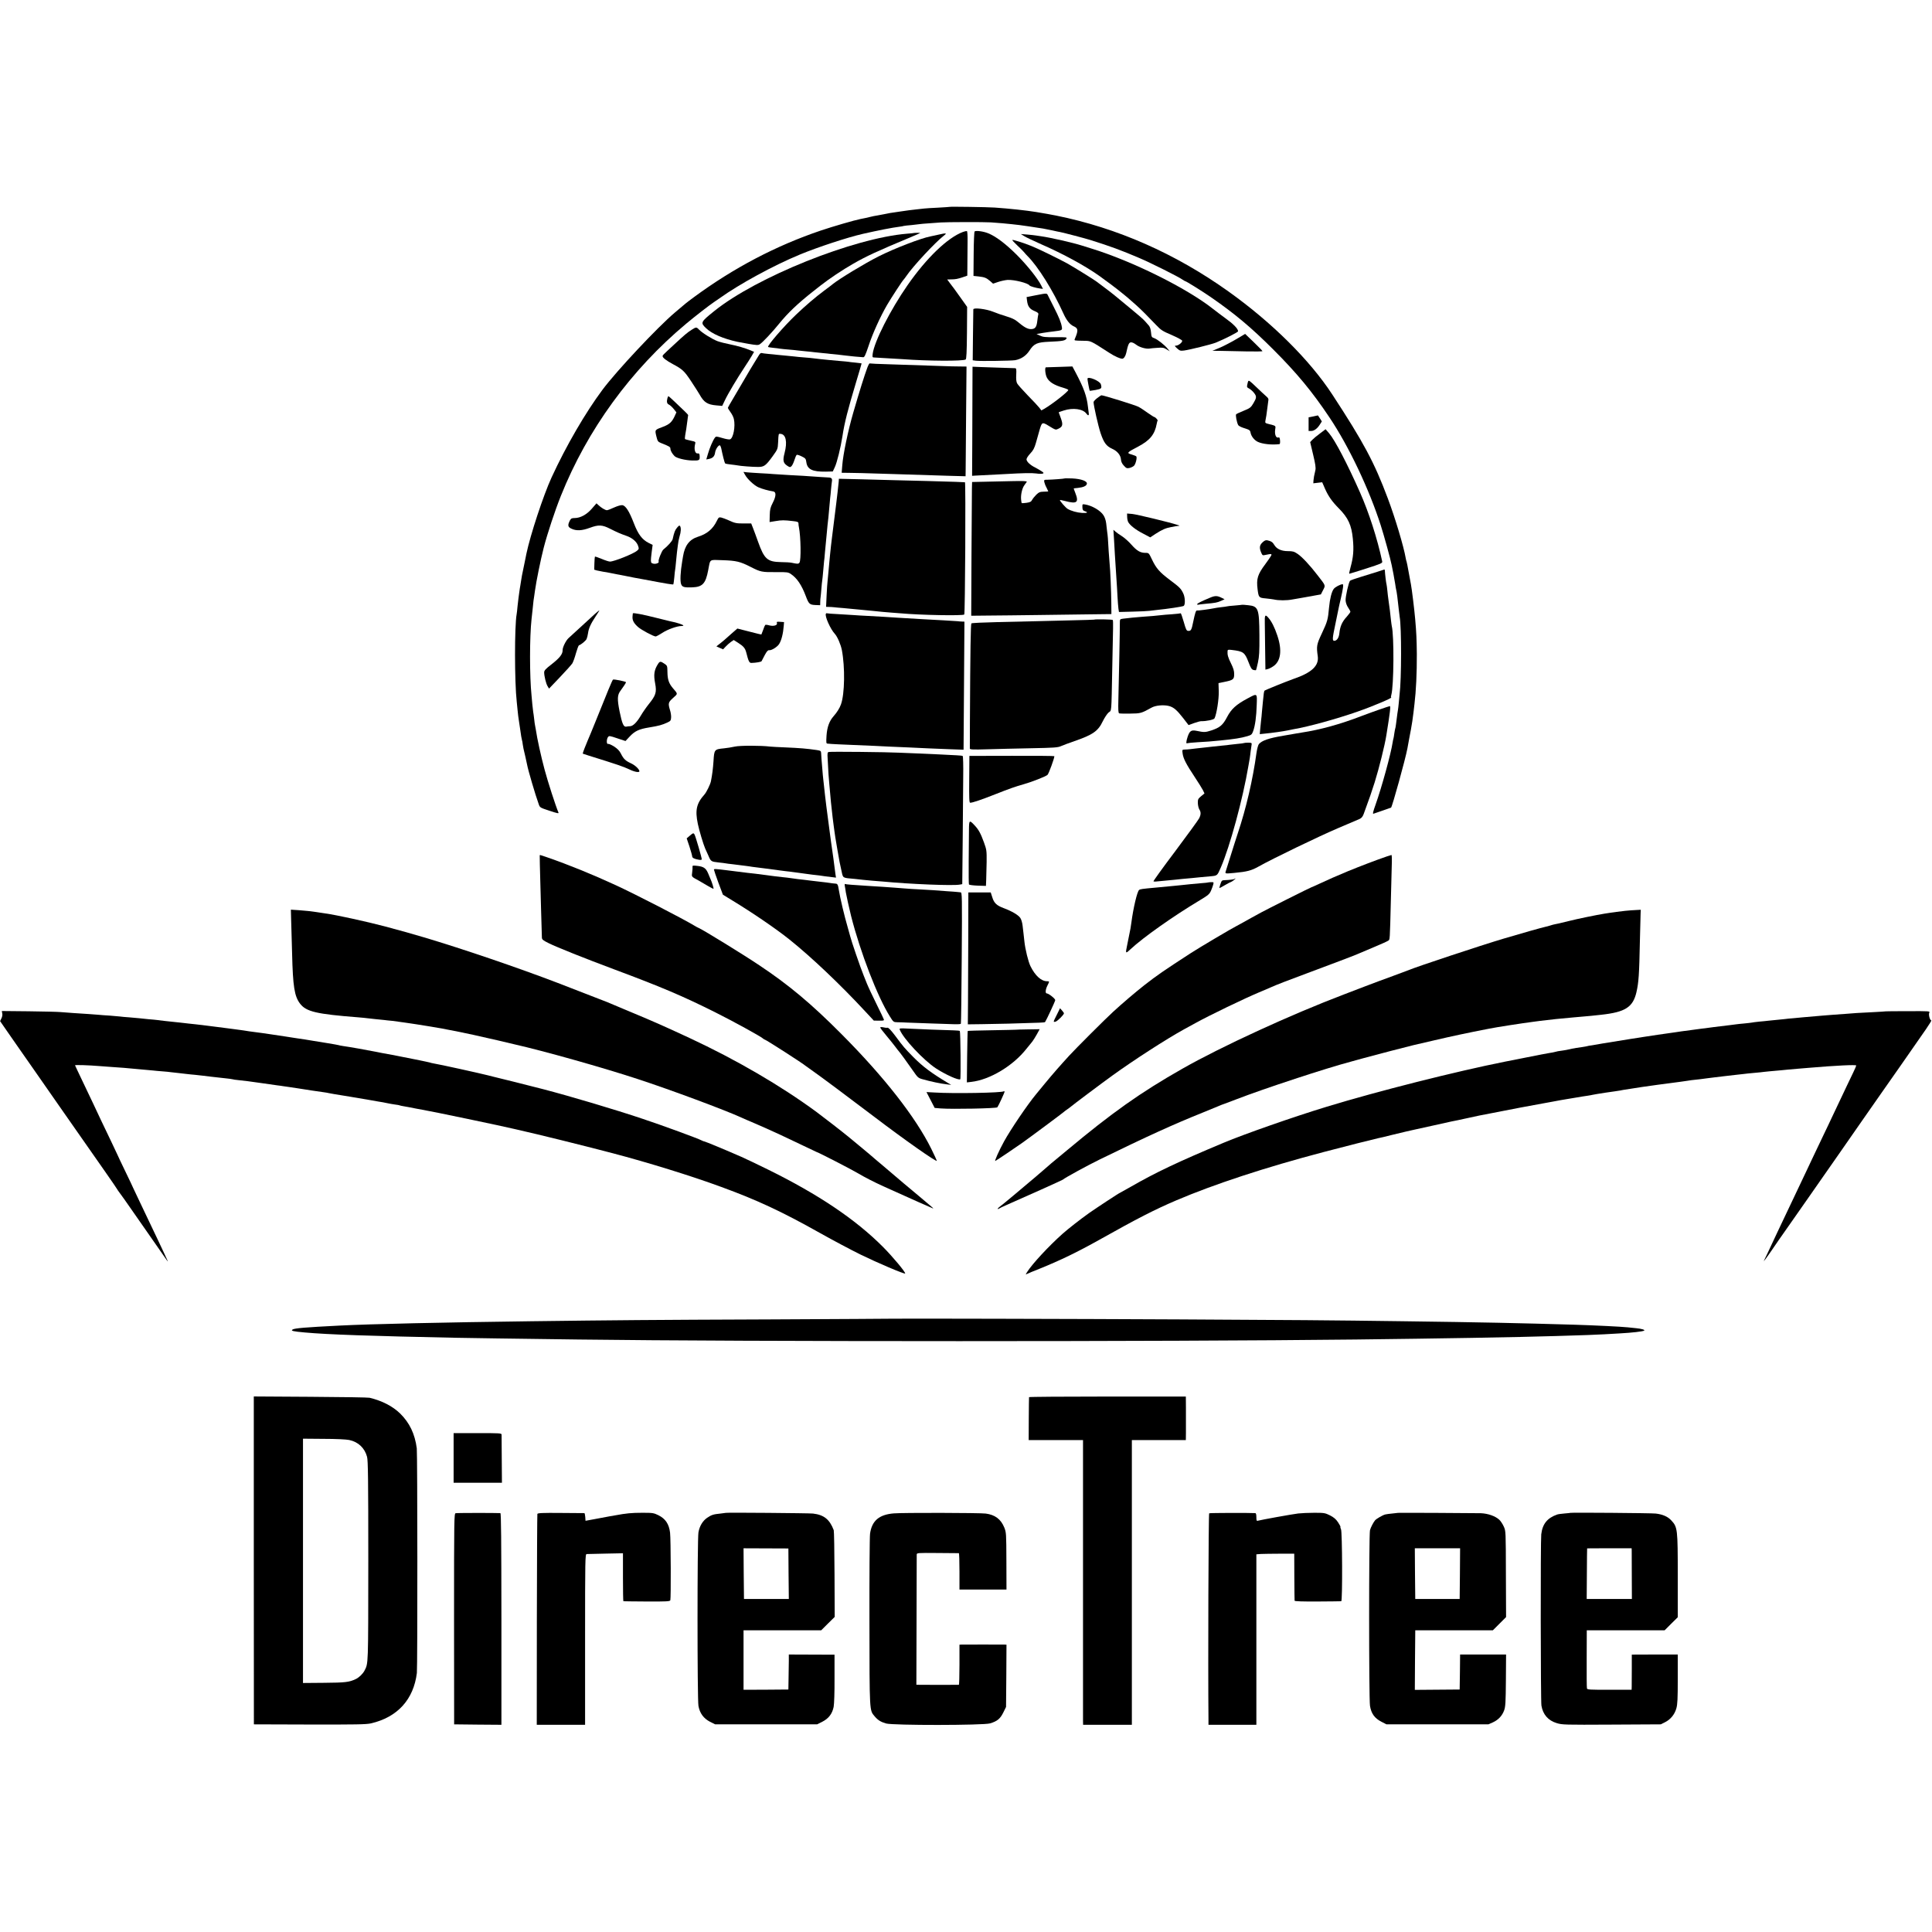 <?xml version="1.0" standalone="no"?>
<!DOCTYPE svg PUBLIC "-//W3C//DTD SVG 20010904//EN"
 "http://www.w3.org/TR/2001/REC-SVG-20010904/DTD/svg10.dtd">
<svg version="1.0" xmlns="http://www.w3.org/2000/svg"
 width="2219pt" height="2219pt" viewBox="0 0 2219 2219"
 preserveAspectRatio="xMidYMid meet">
<g transform="translate(0,2219) scale(0.1,-0.1)"
fill="#000000" stroke="none">
<path d="M10907 19814 c-1 -1 -60 -5 -132 -9 -71 -3 -143 -8 -160 -10 -16 -2
-57 -7 -90 -10 -33 -3 -71 -8 -85 -10 -14 -2 -61 -9 -105 -15 -105 -15 -132
-19 -180 -30 -22 -5 -58 -11 -80 -15 -22 -3 -56 -10 -75 -15 -19 -5 -46 -11
-60 -14 -14 -3 -38 -8 -55 -11 -75 -15 -318 -86 -455 -132 -518 -175 -1003
-430 -1457 -764 -96 -71 -99 -74 -222 -179 -204 -173 -669 -670 -830 -885
-196 -263 -416 -640 -586 -1009 -94 -205 -244 -660 -289 -876 -3 -14 -7 -36
-10 -50 -7 -31 -35 -167 -41 -200 -3 -13 -7 -40 -10 -60 -3 -20 -7 -45 -9 -57
-3 -12 -7 -43 -11 -70 -4 -26 -8 -59 -10 -73 -2 -14 -7 -56 -11 -95 -3 -38 -8
-78 -10 -89 -25 -135 -25 -777 1 -1006 2 -19 7 -64 10 -100 3 -36 10 -90 15
-120 5 -30 12 -75 15 -100 9 -66 15 -103 20 -120 3 -8 7 -31 9 -50 6 -39 7
-45 30 -141 8 -37 17 -78 20 -92 11 -62 96 -351 133 -452 14 -41 15 -41 124
-77 91 -30 109 -34 103 -20 -30 69 -123 356 -159 492 -41 152 -86 357 -100
455 -4 22 -8 47 -10 55 -2 8 -7 41 -10 73 -4 32 -8 68 -11 80 -2 12 -6 51 -10
87 -3 36 -7 81 -9 100 -23 223 -23 671 0 880 3 25 7 70 11 100 11 110 14 135
19 160 2 14 7 45 10 70 14 103 65 354 100 490 41 159 128 423 197 595 304 760
804 1447 1440 1978 103 86 263 210 318 247 12 8 41 28 64 44 229 164 620 377
922 502 211 87 542 196 724 238 181 41 334 71 420 82 19 2 42 6 50 9 8 2 49 7
90 10 41 4 84 9 94 11 11 2 58 6 105 9 47 4 109 8 136 10 62 5 501 6 575 1 77
-5 203 -16 242 -21 18 -2 58 -7 88 -10 48 -6 141 -20 270 -40 19 -3 67 -13
105 -21 39 -9 81 -18 95 -20 36 -7 286 -72 345 -91 226 -71 352 -117 560 -206
130 -55 452 -216 496 -248 15 -10 30 -19 33 -19 10 0 190 -112 286 -178 280
-193 470 -352 725 -607 269 -269 445 -481 643 -777 223 -332 457 -825 591
-1243 37 -115 112 -386 125 -455 3 -14 12 -59 20 -100 8 -41 17 -95 21 -120 3
-25 8 -52 10 -60 7 -25 19 -115 30 -225 4 -38 9 -79 11 -90 22 -118 21 -719
-1 -890 -2 -16 -6 -59 -9 -95 -3 -36 -8 -74 -10 -85 -4 -19 -6 -38 -22 -162
-3 -27 -8 -51 -10 -54 -1 -3 -6 -28 -10 -55 -3 -27 -8 -51 -9 -54 -2 -3 -6
-25 -10 -48 -19 -127 -124 -511 -195 -711 -30 -83 -36 -112 -25 -107 8 3 57
20 108 37 50 18 93 32 94 33 13 9 164 553 188 681 3 17 12 66 20 110 8 44 17
91 20 105 9 46 24 144 30 200 3 30 8 73 11 95 18 147 28 354 27 575 -2 169 -5
241 -19 400 -10 114 -38 343 -49 400 -3 14 -14 77 -26 140 -11 63 -22 117 -24
121 -2 3 -7 21 -10 40 -22 130 -120 458 -205 684 -156 416 -277 642 -638 1194
-259 396 -692 826 -1192 1183 -612 437 -1281 731 -1980 872 -78 15 -115 22
-230 41 -118 19 -304 39 -475 51 -88 6 -513 12 -518 8z"/>
<path d="M11060 19526 c-177 -66 -418 -298 -636 -611 -199 -286 -383 -649
-401 -790 -4 -38 -3 -41 19 -41 27 -1 251 -14 323 -19 291 -22 695 -24 726 -4
9 5 13 83 15 306 l2 298 -71 100 c-39 55 -75 105 -79 110 -5 6 -24 31 -44 58
l-35 47 43 1 c55 1 72 4 136 25 l52 18 1 136 c1 74 2 189 2 254 1 71 -2 120
-8 122 -6 1 -26 -3 -45 -10z"/>
<path d="M11194 19532 c-5 -4 -10 -119 -11 -259 l-2 -252 57 -6 c71 -8 91 -16
134 -53 l34 -30 59 20 c33 11 81 21 107 23 75 4 235 -36 252 -63 6 -10 72 -29
123 -36 l32 -4 -21 41 c-40 80 -163 233 -282 352 -128 127 -238 210 -327 246
-55 22 -138 33 -155 21z"/>
<path d="M10497 19514 c-1 -1 -36 -5 -78 -8 -616 -50 -1733 -499 -2217 -890
-157 -126 -159 -132 -91 -197 66 -63 197 -120 359 -155 8 -2 65 -12 125 -23
92 -16 113 -17 130 -6 33 20 147 142 226 240 99 122 213 230 384 365 38 30 77
60 85 67 100 79 257 184 380 254 154 88 272 143 658 304 61 26 112 48 112 49
0 3 -70 2 -73 0z"/>
<path d="M10775 19494 c-33 -7 -73 -16 -88 -19 -113 -22 -414 -138 -598 -231
-148 -74 -451 -257 -527 -319 -7 -5 -18 -14 -25 -20 -7 -5 -39 -30 -72 -54
-97 -72 -213 -171 -322 -275 -137 -130 -334 -358 -321 -371 3 -3 29 -7 59 -10
30 -3 65 -7 79 -10 14 -2 59 -7 100 -10 41 -3 86 -8 100 -10 14 -2 57 -6 95
-10 39 -3 81 -8 95 -10 14 -2 57 -6 95 -10 39 -3 81 -8 95 -10 14 -2 54 -6 90
-9 36 -4 75 -8 85 -10 11 -2 56 -7 100 -11 44 -3 89 -7 99 -8 14 -2 26 23 62
130 46 141 134 335 211 468 47 81 181 286 193 295 3 3 17 21 30 40 75 111 332
387 430 463 41 31 31 33 -65 11z"/>
<path d="M11765 19477 c22 -14 110 -55 195 -93 256 -112 506 -249 665 -362 81
-58 199 -146 211 -157 6 -5 29 -23 50 -40 38 -29 73 -59 164 -140 51 -45 135
-129 228 -227 57 -60 74 -71 180 -116 64 -28 118 -57 120 -65 4 -19 -44 -57
-72 -57 -18 0 -16 -4 13 -31 31 -28 39 -30 80 -25 63 8 317 71 366 91 107 44
255 120 255 130 0 30 -56 86 -150 153 -36 26 -98 73 -139 105 -300 237 -922
546 -1391 691 -47 14 -98 30 -115 36 -100 32 -363 92 -465 106 -19 2 -46 7
-60 9 -14 3 -59 7 -100 11 l-75 6 40 -25z"/>
<path d="M11627 19434 c-3 -3 23 -31 56 -62 34 -31 70 -68 81 -81 10 -13 27
-31 36 -40 124 -124 295 -398 416 -666 33 -73 73 -123 113 -141 56 -24 58 -48
16 -146 -8 -21 -10 -20 100 -22 87 -2 72 6 300 -141 57 -37 119 -65 145 -65
17 0 37 29 45 65 21 97 31 120 53 123 13 2 37 -8 60 -26 37 -30 117 -53 158
-45 10 2 50 6 87 8 59 5 74 2 105 -17 l37 -23 -25 31 c-36 44 -117 107 -153
120 -30 10 -32 15 -37 67 -3 37 -12 63 -26 79 -12 13 -32 36 -45 51 -13 16
-85 79 -159 139 -74 61 -157 129 -184 152 -27 22 -81 65 -120 93 -39 29 -77
57 -84 63 -21 19 -273 175 -347 216 -107 58 -332 168 -410 199 -89 36 -212 74
-218 69z"/>
<path d="M11893 18798 l-102 -20 5 -41 c8 -66 30 -96 85 -119 36 -15 48 -25
45 -37 -3 -9 -8 -43 -12 -76 -8 -73 -25 -95 -74 -95 -39 0 -81 24 -155 87 -27
23 -67 42 -125 59 -47 14 -117 38 -155 54 -79 32 -224 49 -226 27 0 -7 -2
-141 -4 -299 l-3 -286 37 -5 c49 -6 407 -1 450 6 69 13 124 49 164 109 53 82
88 97 230 103 145 6 180 12 194 34 11 18 6 19 -125 18 -117 -1 -143 2 -177 18
l-40 19 70 12 c39 6 97 15 130 18 92 11 97 13 91 49 -8 52 -33 114 -93 231
-31 61 -61 121 -67 133 -13 27 -10 27 -143 1z"/>
<path d="M7945 18403 c-53 -34 -80 -57 -204 -172 -135 -125 -131 -121 -130
-134 0 -16 45 -50 115 -88 113 -60 133 -79 212 -198 42 -64 86 -132 97 -152
50 -90 90 -116 192 -125 l68 -6 30 63 c35 75 145 259 225 379 31 47 69 106 84
132 l27 47 -38 16 c-64 27 -153 53 -243 71 -47 9 -110 25 -140 36 -60 23 -175
94 -212 133 -28 30 -33 30 -83 -2z"/>
<path d="M14195 18292 c-58 -34 -143 -78 -188 -97 l-82 -34 100 -1 c55 -1 184
-3 288 -6 103 -2 187 -1 187 3 0 4 -45 50 -100 103 l-99 95 -106 -63z"/>
<path d="M8734 18132 c-6 -4 -21 -25 -33 -47 -13 -22 -34 -56 -46 -75 -12 -19
-61 -100 -107 -180 -47 -80 -94 -159 -104 -177 -59 -99 -84 -143 -84 -149 0
-3 14 -25 31 -49 17 -23 34 -58 38 -78 19 -84 -6 -219 -44 -233 -9 -4 -49 3
-88 15 -69 20 -73 21 -86 4 -23 -30 -61 -119 -80 -186 l-19 -64 27 5 c47 9 68
30 74 73 5 41 44 96 58 82 4 -5 10 -19 13 -33 13 -67 38 -166 44 -172 4 -4 34
-10 67 -13 33 -4 67 -8 75 -10 27 -7 184 -19 238 -18 68 0 88 15 165 121 59
82 60 84 64 160 5 105 4 101 27 99 63 -4 81 -92 47 -221 -22 -84 -16 -113 29
-144 30 -20 35 -21 50 -7 9 8 24 39 34 70 9 30 21 57 27 61 5 3 31 -5 57 -18
43 -21 48 -27 53 -65 11 -84 69 -112 223 -110 l81 2 23 49 c25 52 68 226 88
356 23 154 62 306 158 625 35 116 63 211 62 211 0 1 -32 5 -69 9 -37 3 -76 8
-85 10 -9 1 -53 6 -97 9 -44 4 -98 9 -120 11 -22 2 -67 7 -100 10 -33 3 -71 8
-85 10 -14 2 -61 7 -105 10 -44 3 -91 8 -105 10 -14 2 -59 6 -100 10 -41 4
-88 8 -105 10 -16 2 -61 7 -100 10 -38 4 -72 8 -75 10 -3 2 -10 1 -16 -3z"/>
<path d="M9962 17968 c-34 -92 -88 -263 -162 -518 -59 -202 -117 -480 -126
-604 l-7 -86 84 -1 c87 -1 142 -2 484 -13 407 -13 484 -16 668 -21 l187 -5 1
62 c0 35 3 318 5 631 l5 567 -83 1 c-46 0 -123 2 -173 4 -111 4 -352 12 -635
21 -118 3 -218 8 -222 10 -3 2 -15 -19 -26 -48z"/>
<path d="M11169 17721 c0 -141 -1 -422 -2 -626 l-2 -370 30 2 c47 2 261 13
350 18 208 12 305 14 356 7 31 -5 64 -5 74 -2 16 6 15 9 -11 27 -16 11 -49 30
-74 43 -58 29 -100 68 -100 95 0 11 19 41 43 66 34 36 48 62 65 122 12 43 32
111 43 152 25 85 31 88 94 50 94 -57 88 -55 124 -38 47 23 52 47 25 121 -13
34 -24 64 -24 66 0 2 26 11 58 21 107 35 221 18 260 -36 18 -26 31 -24 27 4
-2 12 -6 45 -9 72 -14 125 -46 214 -140 393 l-39 73 -146 -5 c-80 -2 -151 -5
-158 -5 -15 -1 -8 -82 11 -118 26 -51 84 -87 189 -117 31 -9 57 -20 57 -25 0
-19 -186 -165 -277 -217 l-32 -18 -23 30 c-12 16 -72 80 -133 142 -60 62 -116
125 -123 139 -9 17 -13 50 -10 99 3 61 1 74 -12 75 -8 0 -78 2 -155 5 -77 2
-184 6 -237 8 l-98 4 -1 -257z"/>
<path d="M12490 17839 c0 -13 22 -131 26 -137 1 -2 31 3 68 9 68 13 73 18 60
65 -10 39 -154 98 -154 63z"/>
<path d="M14337 17813 c-3 -5 -8 -22 -11 -40 -7 -28 -4 -33 23 -47 16 -9 42
-32 56 -51 29 -38 28 -54 -8 -115 -31 -52 -39 -58 -118 -90 -40 -16 -76 -33
-81 -38 -9 -9 6 -90 23 -124 5 -9 33 -24 62 -33 70 -22 75 -25 81 -57 7 -39
44 -85 83 -103 53 -25 159 -37 248 -26 6 0 9 18 7 41 -3 33 -7 40 -21 35 -26
-8 -43 38 -35 90 7 47 12 43 -74 65 -40 10 -43 13 -38 38 8 38 14 79 21 137 3
28 8 65 11 84 6 30 3 37 -27 63 -19 16 -65 60 -104 97 -77 74 -91 85 -98 74z"/>
<path d="M12602 17618 c-23 -18 -42 -39 -42 -46 0 -38 54 -277 81 -357 37
-110 66 -149 132 -179 61 -27 99 -75 102 -125 2 -24 12 -47 33 -69 27 -30 35
-33 64 -27 18 4 41 15 52 25 19 18 38 92 27 108 -3 4 -27 14 -54 22 -60 16
-55 23 74 90 138 73 192 140 215 265 3 16 7 32 10 34 5 6 -27 41 -38 41 -4 0
-39 22 -76 48 -37 27 -85 59 -107 70 -33 18 -400 132 -424 132 -4 0 -26 -14
-49 -32z"/>
<path d="M7666 17618 c-11 -43 -6 -65 17 -75 13 -6 38 -29 55 -50 l31 -39 -23
-50 c-30 -62 -57 -87 -126 -114 -102 -38 -99 -35 -82 -109 14 -58 19 -65 51
-78 99 -39 111 -46 111 -67 0 -21 20 -57 48 -85 23 -23 122 -48 202 -50 84 -2
89 1 86 54 -2 24 -6 29 -23 27 -30 -4 -44 49 -29 109 7 24 5 26 -51 38 -32 7
-61 15 -64 17 -4 2 -3 23 1 46 9 45 15 90 26 173 3 28 7 53 8 57 0 3 -19 25
-44 48 -25 23 -75 71 -111 106 -37 35 -69 64 -72 64 -2 0 -7 -10 -11 -22z"/>
<path d="M15083 17407 l-53 -10 0 -78 0 -79 29 0 c34 0 72 28 101 75 l22 35
-22 35 c-12 19 -22 34 -23 34 -1 -1 -26 -6 -54 -12z"/>
<path d="M15160 17211 c-36 -26 -76 -60 -89 -74 l-23 -25 34 -144 c26 -108 32
-151 26 -178 -16 -69 -19 -85 -22 -118 l-2 -33 51 6 51 6 33 -76 c38 -85 80
-145 159 -225 106 -107 145 -191 160 -347 13 -130 6 -213 -27 -331 -11 -40
-17 -72 -14 -72 3 0 91 27 194 60 177 57 189 62 184 83 -56 262 -153 562 -255
792 -146 330 -288 601 -355 679 l-40 46 -65 -49z"/>
<path d="M8556 16739 c25 -49 105 -124 155 -146 43 -19 116 -39 169 -47 37 -5
35 -55 -5 -132 -27 -53 -32 -73 -34 -141 l-2 -79 68 11 c72 12 99 12 201 0 54
-6 62 -10 63 -28 0 -12 2 -31 5 -42 22 -111 26 -383 6 -408 -13 -15 -21 -15
-87 -1 -16 4 -73 8 -125 8 -157 3 -192 34 -264 236 -21 58 -46 128 -58 157
l-20 51 -76 0 c-91 -1 -110 2 -183 36 -30 14 -69 28 -85 32 -27 5 -31 2 -51
-39 -45 -93 -113 -150 -217 -182 -98 -31 -151 -101 -171 -225 -3 -19 -7 -46
-10 -60 -20 -118 -25 -224 -12 -259 13 -34 34 -40 127 -37 119 4 155 43 184
197 26 133 7 120 164 115 159 -5 204 -16 327 -79 110 -56 126 -60 293 -58 123
1 135 -1 166 -22 70 -47 123 -126 171 -253 34 -91 44 -100 110 -103 l55 -2 1
38 c0 21 2 45 4 55 1 9 6 51 9 95 3 43 8 87 10 98 2 11 7 60 11 109 4 49 8 98
10 110 2 11 7 57 10 101 4 44 9 91 10 105 2 14 5 57 9 95 7 82 15 156 21 205
2 19 7 69 10 110 3 41 8 91 10 110 3 19 7 64 10 100 3 36 8 76 10 90 6 33 -4
45 -40 46 -26 1 -121 7 -290 19 -22 1 -96 6 -165 9 -69 4 -147 9 -175 11 -27
3 -97 7 -155 10 -58 3 -124 8 -148 10 l-43 5 17 -31z"/>
<path d="M12228 16695 c-4 -4 -144 -14 -196 -15 -40 0 -42 -1 -38 -26 3 -14
14 -44 26 -65 11 -22 20 -41 20 -43 0 -1 -23 -3 -51 -3 -44 -1 -56 -6 -86 -34
-19 -19 -41 -46 -49 -61 -11 -21 -23 -27 -64 -33 -28 -4 -53 -5 -55 -4 -2 2
-5 20 -7 39 -6 53 11 131 36 165 12 17 25 35 29 41 5 9 -40 11 -171 8 -97 -3
-240 -6 -317 -7 l-140 -3 -2 -75 c-1 -40 -3 -386 -5 -767 l-3 -694 200 2 c110
1 358 3 550 6 193 3 465 6 605 8 l255 3 -1 124 c-1 132 -12 391 -19 449 -2 19
-7 85 -11 145 -8 150 -11 184 -18 230 -3 22 -8 65 -11 95 -4 33 -16 70 -31 92
-35 55 -132 111 -211 124 -32 5 -32 4 -31 -32 1 -30 6 -38 30 -46 41 -14 26
-22 -35 -19 -55 3 -124 22 -166 47 -24 15 -93 95 -87 101 1 2 27 -3 57 -11
140 -37 163 -18 119 94 -11 27 -19 50 -17 51 1 0 22 2 47 5 63 7 97 22 103 46
9 31 -64 58 -168 63 -46 1 -85 2 -87 0z"/>
<path d="M9633 16658 c-3 -35 -22 -205 -28 -248 -2 -14 -7 -50 -10 -80 -3 -30
-8 -66 -10 -80 -4 -28 -12 -92 -20 -160 -3 -25 -7 -61 -10 -80 -6 -46 -14
-116 -21 -187 -3 -32 -7 -74 -9 -93 -2 -19 -7 -69 -10 -110 -4 -41 -8 -88 -10
-105 -3 -16 -7 -90 -11 -162 l-6 -133 33 -1 c19 0 43 -2 54 -3 11 -2 61 -6
110 -10 50 -4 101 -9 115 -11 14 -2 57 -6 95 -9 39 -4 90 -8 115 -11 95 -10
167 -17 225 -21 33 -2 80 -6 105 -8 227 -21 719 -30 735 -14 10 10 18 1518 8
1519 -14 2 -134 6 -423 14 -157 4 -334 8 -395 10 -60 2 -227 6 -370 10 l-260
6 -2 -33z"/>
<path d="M6798 16348 c-59 -68 -132 -108 -198 -108 -33 0 -42 -5 -54 -27 -28
-55 -25 -76 17 -95 56 -27 120 -24 212 10 100 37 142 35 232 -11 81 -41 120
-58 192 -83 64 -23 115 -67 130 -114 11 -32 10 -37 -13 -56 -39 -34 -263 -124
-310 -124 -13 0 -56 14 -96 31 -40 17 -74 28 -77 26 -2 -3 -5 -38 -6 -78 l-2
-72 30 -9 c17 -4 48 -10 70 -14 22 -3 58 -9 80 -14 22 -5 56 -12 75 -15 19 -3
67 -12 105 -20 39 -8 81 -16 95 -19 14 -2 66 -12 115 -21 275 -52 336 -62 339
-56 2 3 7 40 11 81 3 41 8 82 10 90 2 8 6 50 10 93 4 43 8 88 10 100 2 12 6
48 10 80 3 31 12 78 20 105 17 53 19 100 6 120 -6 10 -14 6 -34 -18 -24 -28
-33 -51 -51 -132 -5 -23 -56 -79 -107 -120 -19 -15 -62 -125 -54 -138 9 -14
-32 -31 -60 -24 -14 3 -26 10 -26 15 -1 5 -2 15 -3 22 -1 6 3 49 9 95 l11 84
-47 23 c-74 38 -120 99 -168 224 -53 138 -95 205 -134 209 -16 2 -56 -10 -94
-27 -36 -17 -73 -31 -82 -31 -19 0 -67 29 -98 59 l-22 20 -53 -61z"/>
<path d="M12946 16254 c0 -22 6 -48 12 -60 20 -37 86 -89 170 -132 l83 -44 62
41 c73 47 116 66 177 77 25 4 48 9 53 10 4 1 17 2 30 4 19 1 18 3 -8 11 -91
30 -469 121 -520 126 l-60 5 1 -38z"/>
<path d="M12795 15995 c3 -60 8 -139 10 -175 2 -36 7 -105 10 -155 3 -49 8
-119 10 -155 3 -36 7 -112 10 -170 3 -58 8 -122 11 -142 l6 -37 156 4 c86 2
173 6 192 9 19 2 58 7 85 10 123 12 301 39 311 47 19 15 16 98 -5 142 -27 57
-41 71 -153 155 -119 89 -159 135 -206 234 -37 77 -37 78 -75 78 -60 0 -99 23
-161 93 -31 36 -81 80 -109 98 -29 18 -63 42 -75 53 l-24 21 7 -110z"/>
<path d="M14501 15961 c-35 -33 -39 -62 -16 -117 14 -33 17 -35 47 -28 71 15
79 14 67 -9 -6 -12 -36 -55 -66 -96 -89 -119 -104 -168 -89 -289 12 -95 15
-98 93 -105 37 -4 79 -9 93 -12 55 -13 149 -13 215 0 39 7 88 16 110 19 22 4
80 14 128 23 l88 16 25 49 c29 57 33 48 -63 171 -88 115 -180 213 -230 246
-40 27 -56 31 -111 31 -75 0 -129 25 -156 71 -18 31 -35 43 -78 53 -20 4 -33
-1 -57 -23z"/>
<path d="M15820 15623 c-41 -13 -127 -40 -190 -59 -63 -19 -119 -39 -124 -44
-16 -16 -54 -185 -51 -228 2 -26 13 -57 29 -80 14 -21 26 -43 26 -48 0 -6 -18
-30 -40 -55 -56 -61 -78 -111 -87 -194 -5 -50 -29 -85 -58 -85 -24 0 -23 26
12 190 18 91 36 176 39 190 3 14 13 61 24 105 26 114 33 165 21 165 -25 0 -88
-33 -103 -55 -24 -32 -44 -114 -53 -211 -13 -142 -18 -160 -83 -299 -60 -127
-63 -147 -47 -261 16 -111 -70 -191 -282 -263 -69 -24 -321 -126 -329 -133 -6
-7 -11 -37 -18 -118 -4 -36 -9 -92 -12 -125 -2 -33 -7 -79 -10 -101 -2 -23 -7
-67 -10 -99 l-5 -57 58 6 c84 8 212 26 258 36 22 5 56 12 75 15 174 30 489
117 730 201 168 58 415 162 388 164 -4 0 -3 13 2 29 29 103 33 681 5 791 -2 8
-6 42 -10 75 -9 85 -14 130 -26 210 -6 39 -12 95 -15 125 -3 30 -7 61 -9 68
-5 13 -18 126 -19 155 0 9 -3 17 -6 16 -3 -1 -39 -12 -80 -26z"/>
<path d="M13900 15326 c-103 -43 -150 -66 -150 -76 0 -5 6 -8 13 -5 6 2 44 6
82 10 115 10 134 14 178 33 l42 19 -30 15 c-53 27 -78 28 -135 4z"/>
<path d="M14267 15244 c-1 -1 -40 -5 -87 -9 -46 -3 -87 -8 -90 -10 -3 -1 -32
-6 -65 -9 -33 -4 -69 -9 -80 -12 -52 -11 -187 -29 -198 -26 -11 3 -22 -32 -42
-128 -19 -96 -26 -108 -58 -106 -19 1 -26 14 -51 103 -16 56 -32 101 -35 99
-3 -2 -49 -7 -101 -11 -52 -3 -106 -8 -120 -10 -14 -2 -59 -6 -100 -10 -41 -3
-95 -7 -120 -9 -25 -3 -76 -7 -115 -10 -38 -4 -87 -9 -107 -12 -36 -5 -36 -6
-36 -52 1 -53 -11 -649 -17 -879 -3 -115 -1 -152 9 -156 6 -3 64 -4 127 -3
120 1 129 4 244 68 47 27 141 35 202 19 54 -15 89 -45 164 -141 l60 -78 63 23
c34 12 71 22 82 22 56 -2 145 17 153 32 24 46 52 223 49 312 l-3 93 63 13
c105 21 117 30 117 88 1 38 -8 68 -36 125 -35 70 -43 99 -40 143 1 15 8 17 49
12 132 -16 148 -27 191 -138 27 -70 37 -86 58 -92 14 -3 27 -4 29 -2 2 2 12
42 22 88 15 69 18 124 17 309 -2 312 -12 337 -130 349 -36 4 -67 6 -68 5z"/>
<path d="M6832 15138 c-26 -24 -49 -45 -52 -48 -3 -3 -57 -52 -120 -110 -63
-58 -122 -112 -131 -120 -30 -28 -68 -105 -67 -137 1 -46 -32 -88 -127 -163
-68 -52 -84 -70 -85 -92 0 -42 21 -129 39 -159 l17 -28 125 131 c68 71 132
143 142 158 10 16 29 68 42 117 14 48 29 89 34 91 27 9 77 51 88 72 6 14 14
44 17 68 7 56 33 111 89 195 25 37 43 67 41 67 -2 0 -26 -19 -52 -42z"/>
<path d="M7269 15146 c-1 -1 -2 -17 -4 -36 -4 -45 15 -79 65 -123 40 -34 176
-107 201 -107 7 0 41 19 76 41 60 40 171 79 220 79 61 0 -13 30 -132 55 -11 2
-90 22 -175 43 -124 32 -244 55 -251 48z"/>
<path d="M9486 15141 c-16 -25 52 -178 103 -232 29 -32 67 -120 80 -184 38
-200 33 -505 -10 -625 -15 -43 -48 -95 -84 -135 -49 -55 -75 -124 -82 -224 -5
-85 -4 -91 13 -92 10 -1 33 -2 49 -4 17 -1 102 -6 190 -9 284 -12 358 -15 465
-21 58 -3 164 -7 235 -10 72 -3 166 -8 210 -10 44 -2 155 -7 246 -10 l166 -6
3 433 c1 238 3 569 5 736 l2 302 -26 1 c-14 0 -37 2 -51 4 -14 1 -86 6 -160
10 -209 11 -292 16 -525 30 -100 7 -221 14 -350 21 -55 2 -123 7 -152 9 -29 2
-110 7 -180 11 -70 3 -131 8 -135 10 -4 3 -9 0 -12 -5z"/>
<path d="M14527 15028 c1 -51 3 -191 4 -311 l3 -218 25 6 c14 3 43 17 63 31
89 58 106 184 49 354 -32 96 -66 163 -104 206 -36 42 -43 31 -40 -68z"/>
<path d="M12566 15073 c-1 -1 -121 -5 -266 -8 -146 -3 -328 -8 -405 -10 -77
-2 -273 -7 -435 -10 -162 -4 -299 -10 -303 -15 -8 -7 -13 -299 -17 -1120 -1
-168 -1 -311 -1 -318 1 -11 38 -13 199 -8 108 3 334 9 502 12 263 5 311 8 345
24 22 10 92 36 156 58 212 73 272 116 325 228 20 40 49 85 66 100 37 30 32
-28 43 519 4 198 8 399 9 448 1 48 0 91 -3 96 -5 7 -208 11 -215 4z"/>
<path d="M8923 15035 c11 -26 -36 -41 -86 -28 -23 7 -45 9 -48 5 -4 -4 -15
-29 -24 -57 -10 -27 -19 -51 -20 -52 -1 -2 -63 13 -139 33 l-137 35 -61 -53
c-34 -29 -73 -64 -87 -77 -15 -13 -41 -35 -60 -49 l-33 -26 38 -17 39 -17 30
32 c17 18 44 42 61 54 l31 21 49 -31 c63 -40 82 -62 95 -112 26 -103 35 -121
60 -120 52 1 113 12 116 20 2 5 18 36 36 69 23 43 37 59 50 57 27 -5 96 38
117 73 26 43 45 118 52 210 l3 40 -44 3 c-37 3 -43 1 -38 -13z"/>
<path d="M7560 14568 c-47 -72 -55 -126 -35 -229 19 -101 7 -137 -74 -237 -28
-35 -69 -94 -92 -133 -45 -76 -89 -119 -122 -120 -12 0 -32 -2 -45 -5 -30 -5
-47 34 -76 176 -28 140 -26 189 11 237 31 41 63 90 63 97 0 9 -142 38 -150 30
-9 -9 -68 -151 -191 -459 -57 -141 -78 -192 -99 -240 -21 -47 -60 -149 -57
-151 1 -1 31 -11 67 -22 322 -100 404 -128 466 -158 63 -31 121 -41 118 -20
-5 25 -51 68 -97 89 -63 29 -85 50 -116 112 -16 32 -39 56 -78 81 -30 19 -62
33 -69 30 -19 -7 -19 53 -1 78 13 17 18 16 107 -14 l94 -31 46 49 c60 65 108
88 226 107 111 18 150 29 210 57 35 16 40 23 42 56 2 20 -4 60 -13 87 -23 77
-20 89 36 139 57 51 57 43 -5 115 -44 53 -59 98 -60 181 -1 73 -2 75 -35 97
-42 29 -52 29 -71 1z"/>
<path d="M14327 14167 c-129 -69 -185 -120 -233 -212 -49 -94 -83 -122 -183
-155 -68 -22 -82 -22 -168 -4 -61 12 -79 0 -102 -67 -19 -57 -20 -86 -3 -75 4
2 57 7 117 11 102 5 157 10 260 20 161 16 239 28 313 50 44 13 51 19 65 57 23
63 37 167 41 301 5 139 9 136 -107 74z"/>
<path d="M15830 14036 c-69 -24 -156 -56 -195 -71 -241 -93 -473 -157 -685
-189 -19 -3 -46 -8 -60 -10 -14 -3 -81 -14 -150 -26 -167 -28 -245 -55 -281
-96 -9 -11 -21 -56 -28 -104 -41 -302 -120 -641 -214 -920 -13 -37 -43 -134
-137 -432 -11 -34 -14 -34 95 -24 149 14 198 27 280 73 159 90 705 353 915
442 118 51 229 98 246 105 22 10 35 26 47 58 71 194 90 249 126 363 51 164
116 425 134 540 42 259 51 335 40 335 -4 0 -64 -20 -133 -44z"/>
<path d="M14289 13656 c-2 -2 -36 -7 -75 -10 -39 -4 -80 -8 -90 -10 -11 -2
-50 -7 -89 -10 -38 -4 -86 -9 -105 -11 -19 -3 -55 -7 -80 -9 -63 -7 -149 -16
-185 -21 -16 -2 -43 -4 -59 -4 -28 -1 -29 -2 -23 -46 8 -58 41 -122 138 -268
43 -65 86 -134 96 -154 l17 -36 -39 -32 c-35 -30 -38 -36 -37 -81 1 -26 9 -58
17 -71 20 -30 19 -61 -3 -103 -10 -19 -133 -189 -274 -377 -142 -188 -254
-344 -250 -346 4 -2 16 -3 27 -2 36 3 159 16 210 20 28 3 70 7 95 10 25 2 74
7 110 10 36 4 81 8 100 10 19 2 69 6 110 10 83 8 80 5 122 102 104 241 252
783 317 1168 6 33 12 72 15 86 2 15 8 53 11 85 4 33 9 67 11 77 2 14 -5 17
-40 17 -23 0 -45 -2 -47 -4z"/>
<path d="M8440 13615 c-36 -8 -92 -17 -125 -20 -110 -11 -112 -13 -120 -147
-6 -85 -14 -153 -30 -233 -8 -36 -50 -123 -74 -150 -92 -103 -109 -180 -76
-338 15 -75 65 -239 84 -282 5 -11 22 -48 37 -82 29 -68 30 -69 119 -79 33 -3
69 -8 80 -10 11 -2 43 -7 70 -9 28 -3 64 -8 80 -10 17 -2 53 -7 80 -10 28 -4
61 -8 75 -11 14 -2 81 -11 150 -19 69 -9 136 -18 150 -20 14 -2 52 -7 85 -11
33 -3 67 -8 75 -9 9 -2 43 -6 75 -10 33 -4 69 -9 80 -11 11 -2 45 -6 75 -10
30 -3 66 -7 80 -9 14 -2 44 -7 68 -10 23 -3 60 -7 83 -10 l41 -5 -6 37 c-3 21
-8 58 -11 83 -4 39 -18 137 -30 220 -2 14 -6 45 -10 70 -5 44 -13 99 -20 150
-16 109 -53 408 -60 485 -3 33 -8 74 -10 90 -2 17 -7 66 -10 110 -4 44 -8 98
-10 120 -2 22 -4 52 -4 66 -1 24 -6 27 -48 34 -126 18 -190 23 -371 31 -76 3
-150 7 -167 9 -105 13 -346 13 -405 0z"/>
<path d="M9518 13553 c-14 -3 -16 -16 -12 -76 6 -132 14 -252 19 -292 2 -22 7
-71 10 -110 3 -38 7 -83 9 -100 2 -16 7 -57 10 -90 6 -63 13 -115 21 -176 3
-20 8 -54 10 -74 6 -46 8 -57 34 -210 24 -138 25 -145 47 -242 18 -81 7 -75
154 -88 36 -4 76 -8 90 -10 14 -2 61 -6 105 -10 44 -3 100 -8 125 -10 314 -30
810 -50 884 -35 l28 5 5 500 c2 275 5 605 6 733 2 128 -1 236 -6 239 -5 3 -36
7 -70 8 -106 6 -296 15 -442 21 -77 3 -176 7 -220 9 -123 7 -788 14 -807 8z"/>
<path d="M11132 13239 c-2 -219 0 -269 11 -269 27 0 125 33 287 97 167 66 227
87 335 118 86 24 246 87 266 105 14 12 79 190 79 215 0 3 -220 5 -488 4 l-488
-1 -2 -269z"/>
<path d="M11129 12658 c0 -57 -2 -219 -3 -360 -1 -142 0 -262 3 -267 4 -5 49
-11 101 -13 l94 -3 3 70 c1 39 4 131 5 205 1 130 0 139 -31 225 -37 102 -61
146 -105 193 -63 68 -66 65 -67 -50z"/>
<path d="M7921 12590 l-34 -29 32 -95 c17 -53 31 -103 31 -111 0 -18 23 -30
73 -39 27 -5 37 -3 37 6 0 17 -70 259 -82 281 -12 23 -17 21 -57 -13z"/>
<path d="M6199 12363 c-1 -11 3 -169 6 -273 1 -47 6 -211 10 -365 4 -154 8
-291 9 -305 1 -21 14 -31 76 -62 99 -49 410 -173 755 -302 536 -200 787 -306
1166 -496 200 -100 511 -271 540 -296 8 -8 19 -14 22 -14 12 0 439 -274 474
-305 7 -5 44 -32 84 -60 87 -61 396 -291 699 -521 348 -265 720 -526 720 -506
0 4 -29 66 -64 138 -182 366 -542 826 -1033 1319 -343 345 -603 563 -943 789
-188 126 -632 399 -693 427 -12 5 -31 15 -42 22 -148 89 -677 361 -910 469
-268 124 -547 237 -784 319 -96 33 -91 32 -92 22z"/>
<path d="M15930 12354 c-123 -42 -311 -114 -450 -171 -162 -68 -191 -81 -328
-144 -46 -22 -86 -39 -88 -39 -7 0 -531 -263 -579 -290 -22 -13 -74 -41 -115
-63 -41 -23 -93 -51 -115 -64 -22 -12 -47 -26 -55 -30 -39 -18 -428 -248 -520
-308 -313 -203 -390 -256 -535 -369 -103 -81 -257 -212 -359 -306 -91 -83
-435 -427 -506 -505 -109 -119 -190 -212 -275 -315 -48 -58 -94 -114 -103
-125 -100 -120 -296 -410 -370 -545 -59 -107 -114 -232 -100 -224 30 17 230
152 308 207 97 69 472 348 480 357 3 3 21 17 40 30 19 13 37 27 40 30 8 9 350
266 475 356 243 176 623 421 821 530 38 21 101 55 139 76 158 87 549 276 725
350 52 21 113 48 136 58 57 26 198 81 404 157 274 102 541 203 585 222 22 10
108 46 191 81 83 34 159 69 169 76 19 14 18 -11 30 471 3 144 8 318 10 387 3
69 1 126 -3 126 -4 -1 -27 -8 -52 -16z"/>
<path d="M7954 12235 c1 -9 0 -38 -4 -64 -7 -54 -11 -48 75 -95 28 -16 76 -44
108 -63 32 -19 60 -33 62 -31 4 4 -18 77 -35 113 -5 11 -18 41 -28 67 -25 57
-51 75 -124 83 -49 6 -56 4 -54 -10z"/>
<path d="M8200 12202 c0 -6 23 -74 51 -150 l52 -138 106 -65 c234 -142 502
-325 656 -448 251 -200 592 -524 875 -830 l96 -103 59 -1 c48 -1 59 1 57 13
-2 8 -41 89 -86 180 -45 91 -95 197 -110 235 -16 39 -32 79 -36 90 -37 89
-145 406 -155 451 -2 10 -15 57 -29 104 -37 126 -88 340 -102 430 -9 59 -15
70 -37 71 -25 2 -44 4 -102 13 -22 3 -65 8 -95 11 -30 3 -68 8 -85 10 -16 2
-52 7 -80 10 -51 5 -90 10 -158 20 -21 3 -59 8 -85 10 -26 3 -65 8 -87 10 -36
5 -155 20 -230 30 -16 2 -57 7 -90 10 -69 8 -91 11 -160 20 -27 3 -63 8 -80
10 -128 16 -145 17 -145 7z"/>
<path d="M14178 12095 c-5 -6 -57 -12 -110 -14 -34 -1 -37 -4 -51 -46 -9 -25
-13 -45 -11 -45 3 0 33 16 65 35 33 19 63 35 67 35 9 1 59 39 51 40 -3 0 -8
-2 -11 -5z"/>
<path d="M13878 12055 c-2 -2 -39 -6 -83 -9 -44 -4 -98 -9 -120 -11 -22 -3
-65 -7 -95 -10 -30 -3 -75 -7 -100 -10 -50 -5 -112 -11 -210 -20 -155 -14
-175 -17 -187 -27 -22 -18 -66 -203 -89 -377 -3 -25 -8 -55 -10 -66 -18 -91
-34 -174 -39 -195 -20 -94 -18 -97 40 -42 142 133 488 378 797 563 95 57 109
69 127 109 11 25 22 57 26 72 6 25 5 27 -24 26 -17 -1 -32 -2 -33 -3z"/>
<path d="M9703 12014 c3 -16 9 -49 12 -74 6 -36 38 -182 60 -270 106 -418 304
-930 446 -1155 40 -64 41 -65 87 -66 26 0 76 -2 112 -4 36 -1 160 -6 275 -10
116 -3 238 -7 273 -9 35 -1 65 1 68 6 3 4 7 345 10 758 5 717 4 750 -13 751
-10 1 -27 3 -38 4 -11 1 -65 6 -120 9 -55 4 -127 9 -160 12 -33 2 -103 6 -155
9 -52 2 -124 7 -160 10 -36 3 -94 8 -130 10 -36 2 -99 7 -140 10 -41 3 -113 7
-160 10 -176 11 -255 17 -264 22 -4 3 -6 -7 -3 -23z"/>
<path d="M11121 11428 c-1 -282 -3 -623 -3 -758 l-2 -245 160 2 c137 1 454 9
661 17 34 1 64 4 66 7 15 21 117 240 117 252 0 17 -76 77 -97 77 -19 0 -16 45
7 90 25 49 25 50 -4 50 -67 0 -137 64 -191 174 -25 52 -59 190 -69 281 -3 28
-8 68 -10 90 -3 22 -8 64 -11 94 -3 30 -14 69 -25 86 -21 34 -96 79 -193 115
-80 30 -110 58 -130 124 l-18 56 -129 0 -128 0 -1 -512z"/>
<path d="M3345 11589 c3 -85 7 -244 10 -354 9 -376 27 -488 91 -572 71 -93
187 -120 674 -158 41 -3 86 -8 100 -10 14 -2 54 -6 90 -10 36 -3 81 -8 100
-10 19 -3 61 -7 93 -10 32 -4 66 -8 75 -10 9 -1 42 -6 72 -10 30 -4 64 -9 75
-11 10 -2 37 -6 60 -9 22 -3 78 -12 125 -20 47 -8 103 -17 125 -21 22 -3 70
-12 107 -20 37 -7 82 -16 100 -19 65 -12 308 -65 478 -105 96 -23 182 -43 190
-45 333 -75 1011 -266 1410 -397 377 -123 1009 -358 1200 -446 25 -11 92 -41
150 -65 97 -42 132 -57 295 -132 33 -15 138 -65 234 -111 95 -46 175 -84 177
-84 13 0 411 -205 484 -249 74 -44 180 -98 285 -146 339 -153 568 -255 572
-255 7 0 -9 14 -162 142 -98 81 -253 212 -311 262 -39 34 -84 72 -100 85 -58
48 -149 126 -154 131 -3 3 -57 48 -120 100 -63 52 -120 99 -127 105 -68 56
-276 217 -363 282 -412 303 -925 602 -1460 851 -188 87 -236 109 -355 162 -71
32 -229 99 -350 149 -121 50 -229 96 -240 101 -19 8 -349 136 -570 221 -463
177 -1095 392 -1535 523 -170 50 -237 69 -450 126 -205 54 -554 131 -685 149
-38 6 -86 13 -105 16 -69 10 -106 14 -197 21 l-92 6 4 -153z"/>
<path d="M18670 11729 c-77 -9 -143 -17 -185 -24 -16 -3 -43 -7 -58 -9 -88
-14 -316 -61 -402 -83 -55 -14 -109 -27 -120 -29 -11 -2 -31 -6 -44 -9 -13 -2
-38 -9 -56 -15 -18 -6 -41 -12 -52 -14 -38 -8 -291 -79 -488 -138 -262 -78
-1008 -326 -1080 -358 -11 -5 -94 -36 -185 -69 -91 -33 -237 -87 -325 -121
-88 -34 -194 -74 -235 -90 -616 -234 -1416 -602 -1862 -856 -479 -272 -809
-506 -1327 -939 -79 -66 -158 -131 -175 -145 -17 -14 -38 -32 -46 -40 -9 -8
-68 -58 -130 -112 -63 -53 -180 -151 -259 -218 -80 -67 -153 -127 -163 -133
-10 -7 -18 -16 -18 -21 0 -4 6 -4 13 2 6 5 48 25 92 44 197 86 631 281 640
288 35 28 287 165 430 235 539 263 841 401 1190 541 88 36 169 69 180 74 11 5
38 16 60 23 22 8 83 31 135 51 323 125 1037 359 1310 431 8 2 74 20 145 40
108 30 522 138 575 150 8 2 121 28 250 58 193 45 364 82 622 132 89 18 374 62
513 80 22 3 56 7 75 10 108 14 246 28 385 40 33 3 89 7 125 11 64 5 77 7 190
19 277 30 365 87 405 258 26 114 32 197 40 592 4 149 7 289 8 313 l2 43 -55
-3 c-30 -1 -84 -5 -120 -9z"/>
<path d="M12140 10539 c-46 -92 -45 -89 -18 -84 21 4 98 80 98 97 0 4 -10 18
-22 32 l-23 26 -35 -71z"/>
<path d="M26 10550 c4 -16 -1 -40 -10 -57 l-15 -31 92 -133 c51 -74 118 -170
149 -214 31 -44 78 -111 105 -150 39 -56 333 -478 373 -535 20 -28 345 -494
486 -695 76 -109 141 -203 143 -209 2 -5 10 -16 17 -25 13 -16 90 -124 172
-243 46 -67 358 -514 380 -545 7 -10 11 -13 9 -8 -19 45 -185 396 -316 669
-44 92 -81 170 -81 171 0 2 -40 87 -90 190 -50 103 -90 188 -90 190 0 1 -34
74 -76 161 -87 181 -152 317 -199 419 -18 39 -63 133 -100 210 -37 77 -77 160
-88 185 -12 25 -23 49 -25 54 -4 7 156 2 288 -9 25 -2 86 -6 135 -10 95 -6
184 -13 250 -20 22 -2 72 -7 110 -10 39 -3 88 -8 110 -10 22 -3 72 -7 110 -10
39 -3 84 -7 100 -10 17 -2 57 -6 90 -10 33 -3 76 -8 95 -11 19 -2 60 -7 90 -9
30 -3 71 -7 90 -10 19 -2 60 -7 90 -11 30 -3 66 -8 80 -9 14 -2 54 -6 90 -10
36 -4 72 -8 81 -11 9 -3 36 -7 60 -9 78 -8 141 -16 279 -36 74 -11 153 -22
175 -25 22 -2 51 -7 65 -9 14 -2 45 -7 70 -10 25 -3 70 -10 100 -15 66 -11
263 -41 305 -46 17 -2 39 -6 51 -9 12 -2 39 -7 60 -11 36 -5 357 -59 414 -69
14 -3 54 -10 90 -16 36 -5 83 -14 105 -19 22 -5 63 -12 90 -16 28 -3 53 -8 56
-10 3 -2 21 -6 40 -9 30 -5 74 -13 159 -30 14 -3 41 -8 60 -11 90 -14 935
-191 1053 -220 9 -2 25 -6 35 -8 266 -60 733 -176 1097 -271 407 -107 902
-260 1250 -388 408 -149 696 -283 1135 -530 146 -82 355 -193 465 -247 190
-93 502 -226 511 -217 10 10 -145 196 -256 307 -315 316 -743 603 -1315 885
-126 62 -266 129 -310 148 -168 74 -416 177 -426 177 -5 0 -17 5 -27 10 -36
21 -450 173 -682 250 -319 107 -823 257 -1141 340 -119 31 -553 140 -579 145
-8 2 -33 8 -55 14 -86 22 -559 127 -625 137 -19 3 -38 8 -41 10 -5 3 -326 68
-434 88 -33 6 -99 18 -120 22 -11 2 -42 8 -70 14 -78 16 -314 58 -370 65 -27
4 -53 9 -56 11 -3 2 -64 12 -135 24 -71 11 -140 22 -154 25 -32 6 -159 26
-185 29 -11 2 -40 6 -65 10 -25 4 -56 9 -70 11 -14 2 -86 13 -160 24 -74 11
-157 23 -185 26 -27 3 -61 8 -75 10 -14 3 -42 7 -63 10 -87 12 -106 14 -187
25 -47 6 -103 13 -125 16 -22 2 -71 9 -110 14 -38 5 -95 12 -125 15 -30 3 -68
7 -85 9 -16 2 -59 7 -95 11 -36 4 -78 9 -95 10 -16 2 -58 7 -93 10 -35 4 -71
8 -80 10 -9 1 -53 6 -97 9 -44 4 -91 9 -105 11 -14 2 -64 6 -112 10 -48 3 -98
8 -110 10 -13 2 -64 6 -114 10 -49 3 -110 7 -135 10 -48 4 -157 12 -289 20
-47 3 -112 8 -145 11 -33 3 -198 7 -367 9 l-307 3 5 -28z"/>
<path d="M21657 10574 c-1 -1 -65 -5 -142 -9 -77 -4 -162 -8 -190 -10 -27 -2
-86 -7 -130 -10 -44 -3 -107 -7 -140 -10 -33 -2 -89 -7 -125 -10 -118 -10
-184 -16 -230 -20 -25 -2 -72 -7 -105 -10 -33 -2 -78 -7 -100 -10 -22 -2 -67
-7 -100 -10 -33 -3 -73 -7 -90 -9 -16 -2 -61 -7 -100 -10 -38 -4 -77 -9 -85
-11 -8 -2 -46 -6 -85 -10 -38 -3 -81 -8 -95 -10 -14 -2 -45 -6 -70 -9 -185
-22 -229 -28 -256 -32 -17 -3 -46 -6 -65 -8 -19 -2 -72 -9 -119 -16 -47 -6
-101 -13 -120 -16 -19 -3 -46 -7 -60 -9 -14 -2 -45 -7 -70 -10 -25 -3 -56 -8
-70 -10 -14 -2 -45 -7 -70 -10 -25 -4 -99 -15 -165 -25 -66 -10 -138 -21 -160
-25 -53 -8 -73 -11 -185 -30 -52 -9 -111 -18 -130 -21 -19 -3 -42 -7 -50 -9
-8 -2 -37 -7 -65 -11 -27 -3 -53 -8 -56 -10 -3 -1 -28 -6 -55 -10 -27 -3 -58
-8 -69 -10 -11 -2 -33 -7 -50 -9 -16 -3 -37 -8 -45 -10 -8 -2 -33 -7 -55 -10
-49 -6 -81 -12 -103 -19 -9 -3 -34 -7 -54 -10 -21 -3 -140 -26 -265 -51 -125
-25 -237 -47 -248 -49 -562 -112 -1458 -338 -2045 -517 -387 -118 -946 -314
-1185 -414 -526 -220 -784 -343 -1064 -504 -69 -39 -126 -71 -127 -71 -7 0
-273 -175 -357 -234 -97 -69 -235 -177 -302 -236 -157 -140 -348 -345 -408
-440 -19 -31 -19 -32 -1 -22 10 6 77 33 147 61 233 94 432 190 687 333 435
244 630 344 880 451 434 185 1023 379 1696 556 219 58 588 151 623 158 14 2
86 19 160 38 127 31 208 50 256 60 11 2 99 22 195 43 96 22 200 45 230 51 30
6 64 13 75 15 11 3 65 14 120 26 55 12 111 24 125 27 14 2 79 15 145 28 136
28 533 103 584 111 18 3 43 8 55 10 11 2 46 8 76 14 30 6 64 12 75 14 11 2 40
7 65 11 25 4 52 9 60 10 8 1 35 6 60 10 25 4 54 9 65 11 10 2 37 6 60 9 22 3
47 8 55 10 8 2 33 6 55 10 22 3 65 10 95 15 30 5 78 12 105 15 28 4 57 8 65
10 15 4 34 7 120 20 58 9 93 14 128 20 15 2 95 13 177 25 147 20 175 24 265
35 25 3 56 8 70 10 25 5 72 11 160 20 25 3 59 7 75 10 17 2 53 7 80 10 28 3
84 10 125 15 41 5 100 12 130 15 30 3 71 8 90 10 19 3 62 7 95 10 33 3 76 7
95 9 19 3 64 7 100 11 129 11 176 16 215 20 22 2 74 7 115 10 41 4 95 8 120
10 316 27 550 38 550 27 0 -5 -16 -42 -36 -83 -20 -41 -51 -105 -69 -144 -18
-38 -58 -124 -90 -190 -31 -66 -72 -151 -90 -190 -18 -38 -57 -122 -88 -185
-113 -238 -161 -337 -197 -415 -65 -137 -125 -265 -185 -390 -79 -165 -220
-464 -262 -555 -19 -41 -38 -79 -41 -85 -16 -30 23 21 84 110 37 55 123 179
191 275 68 96 128 182 133 190 6 8 56 80 112 160 56 80 126 181 157 225 30 44
109 157 176 252 66 95 188 269 270 388 83 119 182 260 220 315 67 94 373 533
518 742 37 54 64 98 59 98 -16 0 -34 68 -23 88 10 19 2 19 -245 18 -140 0
-256 -1 -257 -2z"/>
<path d="M10110 10388 c0 -5 33 -49 73 -96 40 -48 86 -105 102 -127 16 -22 32
-42 35 -45 11 -10 118 -157 170 -233 49 -71 57 -79 104 -92 95 -27 208 -51
286 -60 l45 -5 -38 22 c-189 113 -288 187 -397 297 -100 102 -113 116 -207
243 -50 66 -78 96 -90 94 -10 -2 -32 0 -50 5 -20 4 -33 3 -33 -3z"/>
<path d="M10334 10364 c39 -101 273 -351 416 -445 111 -72 257 -138 279 -125
8 5 3 547 -5 555 -2 3 -35 6 -72 7 -102 2 -404 14 -521 20 -95 5 -103 4 -97
-12z"/>
<path d="M11667 10363 c-1 -1 -125 -3 -275 -6 -150 -2 -274 -6 -277 -8 -2 -3
-5 -136 -7 -298 l-3 -293 50 6 c211 23 480 183 635 381 25 31 54 67 65 80 11
14 35 51 53 84 l33 60 -136 -2 c-75 -1 -137 -3 -138 -4z"/>
<path d="M11529 9656 c-17 -18 -579 -28 -796 -14 l-92 5 47 -91 47 -91 70 -6
c135 -10 639 0 650 13 13 17 85 173 83 180 -2 5 -6 7 -9 4z"/>
<path d="M10247 7044 c-1 -1 -630 -4 -1397 -8 -1351 -5 -1802 -9 -2740 -21
-1022 -13 -1858 -32 -2210 -50 -396 -20 -515 -30 -539 -45 -25 -15 3 -22 139
-34 264 -24 754 -41 1735 -61 203 -4 572 -9 1410 -20 1937 -25 6745 -25 8925
0 946 11 1850 26 2300 40 310 9 478 15 555 20 44 2 123 7 175 10 147 8 267 22
284 32 14 9 -29 22 -92 28 -31 3 -75 7 -97 10 -76 8 -382 23 -610 30 -645 19
-1058 28 -1975 40 -797 11 -1333 15 -2560 21 -1179 6 -3300 11 -3303 8z"/>
<path d="M2915 4268 l1 -1883 639 -2 c540 -1 650 1 705 13 306 71 490 274 528
579 8 67 7 2516 -1 2580 -22 167 -83 294 -192 401 -86 83 -205 145 -350 180
-16 4 -322 9 -680 11 l-650 4 0 -1883z m1096 1383 c104 -22 178 -92 205 -194
11 -43 14 -254 14 -1197 -1 -1213 1 -1171 -44 -1259 -19 -36 -63 -79 -100 -96
-75 -36 -121 -41 -363 -43 l-243 -2 0 1403 0 1403 238 -2 c139 0 260 -6 293
-13z"/>
<path d="M11819 6143 c-1 -5 -2 -117 -3 -250 l-1 -243 312 0 312 0 0 -1587 c0
-874 0 -1609 0 -1635 l1 -48 280 0 280 0 0 1635 0 1635 310 0 310 0 1 80 c0
44 0 100 0 125 0 25 0 101 0 170 l-1 125 -900 0 c-495 0 -901 -3 -901 -7z"/>
<path d="M5210 5445 l0 -285 278 0 277 0 -2 267 c-1 148 -2 276 -2 286 -1 16
-21 17 -276 17 l-275 0 0 -285z"/>
<path d="M5233 4810 c-17 -5 -18 -56 -18 -1215 l1 -1210 271 -3 272 -2 0 1215
c-1 920 -3 1215 -12 1216 -63 3 -500 3 -514 -1z"/>
<path d="M6172 4802 c-2 -8 -5 -555 -6 -1218 l-1 -1204 278 0 277 0 0 980 c0
926 1 980 18 981 9 0 107 2 217 5 l200 4 0 -275 c0 -151 2 -276 5 -276 3 -1
124 -2 268 -3 227 -1 265 1 271 14 8 19 6 705 -3 777 -12 99 -53 160 -134 200
-53 26 -65 28 -182 28 -130 0 -186 -6 -317 -30 -16 -3 -41 -8 -58 -10 -16 -3
-86 -16 -155 -29 l-125 -23 -3 44 c-2 23 -6 43 -10 44 -4 0 -126 1 -271 2
-211 2 -265 -1 -269 -11z"/>
<path d="M8337 4814 c-1 -1 -29 -4 -62 -8 -82 -8 -103 -15 -152 -48 -52 -35
-88 -95 -101 -168 -14 -75 -14 -1916 0 -1993 15 -84 59 -144 132 -182 l60 -30
585 0 586 0 60 30 c72 37 114 91 130 171 6 33 11 165 10 327 l0 272 -262 1
-263 1 0 -76 c-1 -42 -2 -132 -3 -201 l-2 -125 -257 -2 -258 -1 0 341 0 342
446 0 446 0 77 77 78 77 -2 488 c-1 268 -5 497 -9 508 -47 124 -112 176 -238
191 -42 5 -995 13 -1001 8z m720 -699 l3 -290 -258 0 -257 0 -3 291 -2 291
257 -1 258 -1 2 -290z"/>
<path d="M10265 4808 c-169 -14 -251 -85 -272 -233 -5 -33 -8 -490 -7 -1015 1
-1044 0 -1011 59 -1082 37 -44 70 -65 132 -83 78 -23 1116 -22 1194 1 83 25
116 52 152 124 l32 65 3 357 2 358 -22 1 c-31 1 -467 1 -495 0 l-23 -1 0 -230
c0 -126 -3 -230 -7 -231 -12 0 -392 -1 -443 0 l-45 1 2 737 c1 406 2 747 2
758 1 19 7 20 238 18 131 -1 241 -2 246 -2 4 -1 7 -95 7 -210 l0 -208 270 0
270 0 -1 327 c-1 319 -2 329 -24 385 -39 96 -106 147 -213 161 -67 9 -956 11
-1057 2z"/>
<path d="M13888 4809 c-8 -5 -14 -1735 -8 -2371 l0 -58 275 0 275 0 0 979 0
979 53 4 c28 1 126 3 217 3 l165 0 1 -265 c1 -146 2 -270 3 -275 1 -7 93 -10
264 -9 144 1 267 2 272 3 15 2 12 800 -3 827 -6 12 -9 24 -6 26 2 3 -10 27
-28 54 -24 36 -49 57 -92 79 -57 28 -66 30 -180 30 -67 0 -150 -4 -186 -8 -67
-8 -432 -74 -462 -83 -15 -5 -18 1 -18 40 0 30 -4 46 -12 47 -64 4 -522 3
-530 -2z"/>
<path d="M16057 4814 c-1 -1 -29 -4 -62 -7 -33 -3 -71 -8 -83 -11 -29 -6 -104
-50 -119 -68 -19 -23 -50 -82 -58 -113 -13 -47 -13 -1937 0 -2017 14 -89 53
-143 131 -183 l58 -30 585 0 586 0 52 23 c63 29 106 75 129 138 15 42 18 91
20 345 l2 296 -264 0 -264 0 -2 -201 -3 -201 -258 -2 -257 -2 2 342 3 342 446
0 445 0 76 76 76 76 -2 494 c-1 492 -1 494 -24 545 -13 29 -36 64 -51 78 -44
42 -130 73 -214 76 -74 2 -947 6 -950 4z m711 -698 l-3 -291 -255 0 -255 0 -3
291 -2 291 260 0 260 0 -2 -291z"/>
<path d="M18037 4814 c-1 -1 -31 -4 -67 -7 -36 -3 -74 -8 -85 -12 -114 -40
-169 -108 -183 -228 -9 -81 -7 -1909 2 -1966 17 -103 77 -172 176 -202 63 -19
90 -20 631 -17 l564 3 48 24 c64 32 111 89 131 160 13 47 16 110 16 338 l0
280 -264 0 -264 -1 0 -165 c0 -91 -1 -182 -1 -203 l-1 -36 -255 0 c-229 0
-255 1 -258 16 -3 10 -4 163 -3 342 l1 325 447 0 447 0 75 75 76 75 0 475 c0
541 -2 560 -75 638 -39 43 -99 69 -178 78 -50 6 -974 13 -980 8z m704 -433 c0
-14 1 -145 1 -291 l1 -265 -259 0 -260 0 2 290 c1 159 2 290 3 291 0 1 116 1
256 1 l255 0 1 -26z"/>
</g>
</svg>
